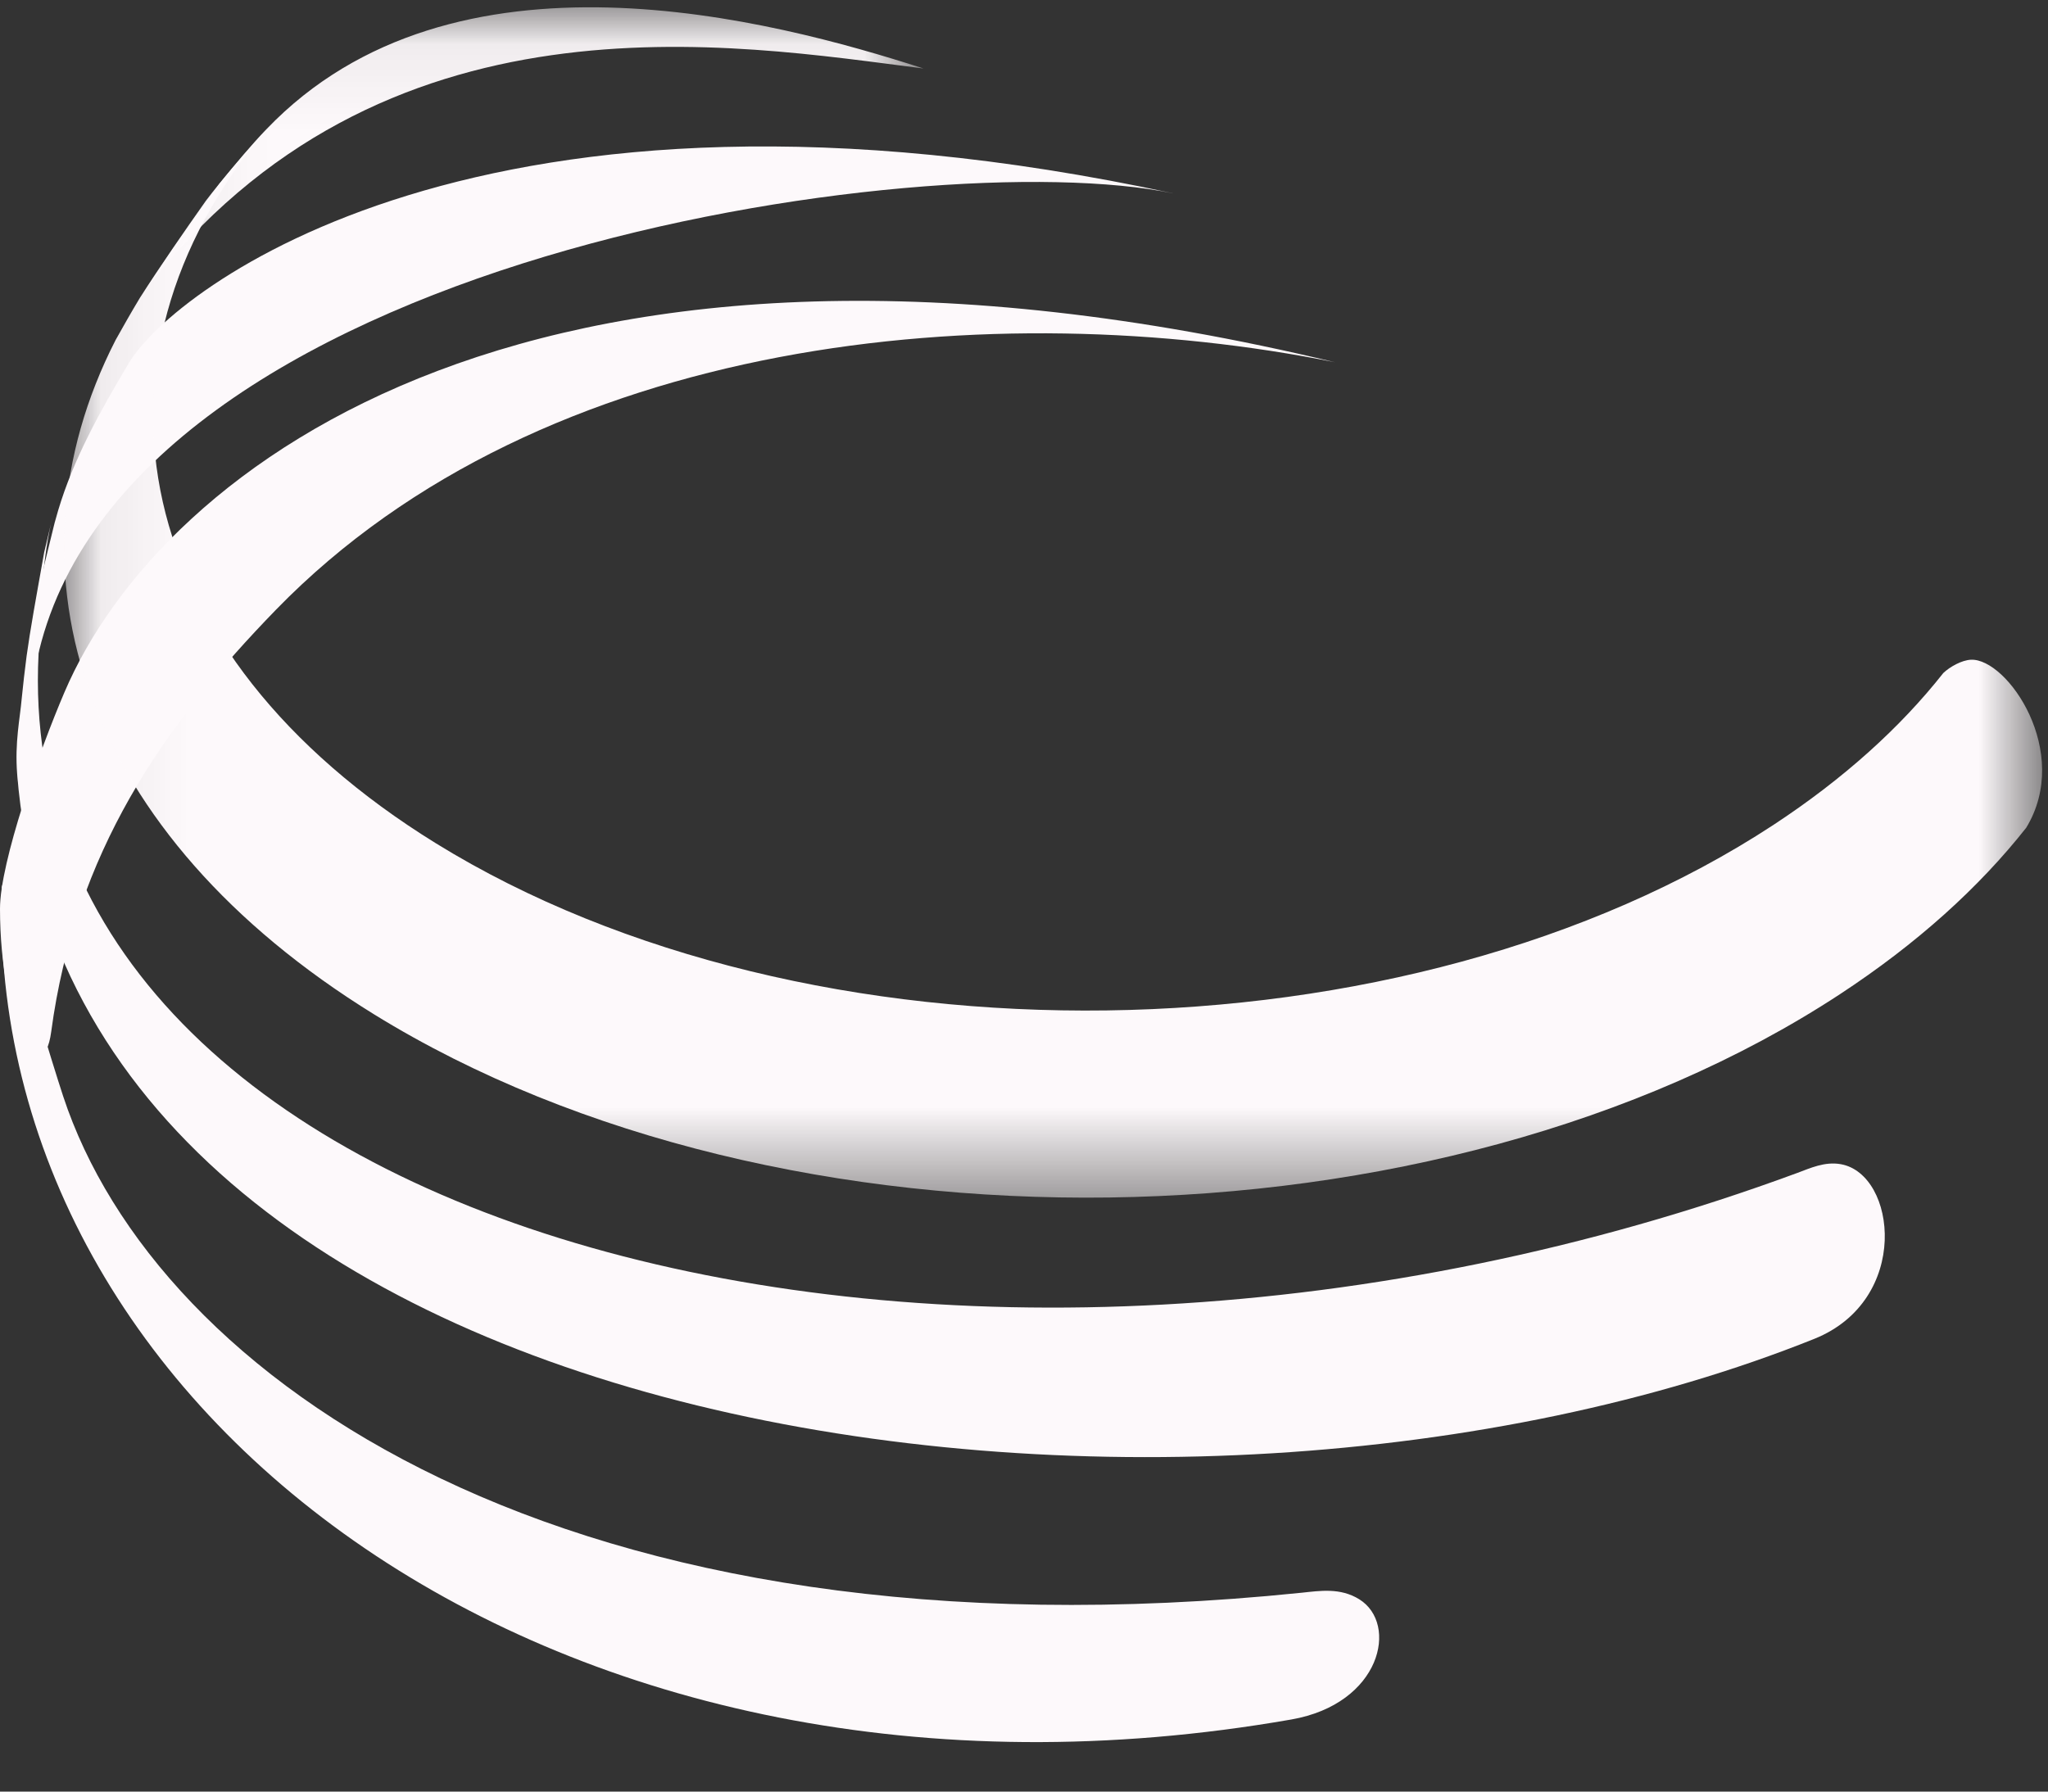 <?xml version="1.0" encoding="UTF-8"?>
<svg width="24px" height="21px" viewBox="0 0 24 21" version="1.1" xmlns="http://www.w3.org/2000/svg" xmlns:xlink="http://www.w3.org/1999/xlink">
    <rect x="0" y="0" width="24" height="21" fill="#333333" stroke="none"/>
    <!-- Generator: Sketch 53.2 (72643) - https://sketchapp.com -->
    <title>Group 15</title>
    <desc>Created with Sketch.</desc>
    <defs>
        <polygon id="path-1" points="0.055 0.066 9.194 0.066 9.194 3.404 0.055 3.404"></polygon>
        <polygon id="path-3" points="0.066 0.039 23.245 0.039 23.245 12.561 0.066 12.561"></polygon>
    </defs>
    <g id="Page-1" stroke="none" stroke-width="1" fill="none" fill-rule="evenodd">
        <g id="globeLogo" transform="translate(-1, -2)">
            <g id="Group-15" transform="translate(1, 2)">
                <path d="M15.644,4.246 C11.682,3.45 6.378,3.916 3.236,7.145 C1.903,8.516 0.881,9.999 0.6,12.094 C0.502,12.821 1.71428571e-05,12.014 1.71428571e-05,10.651 C1.71428571e-05,10.105 0.461,8.802 0.755,8.115 C1.887,5.462 6.326,2.009 15.644,4.246" id="Fill-1" fill="#FDF9FB"></path>
                <path d="M15.132,20.155 C16.186,19.971 16.392,19.034 15.929,18.746 C15.706,18.607 15.466,18.647 15.254,18.669 C6.613,19.558 1.826,16.148 0.74,12.849 C0.621,12.489 0.196,11.102 0.021,10.368 C-0.193,16.576 6.555,21.654 15.132,20.155" id="Fill-3" fill="#FDF9FB"></path>
                <path d="M13.746,2.266 C10.867,1.667 1.441,3.017 0.433,7.737 C0.292,8.211 0.214,8.69 0.201,9.17 C0.224,8.829 0.242,8.563 0.26,8.338 C0.309,7.893 0.373,7.39 0.453,6.949 C0.475,6.841 0.499,6.724 0.525,6.594 L0.526,6.593 L0.635,6.149 L0.638,6.139 L0.638,6.136 C0.652,6.084 0.667,6.033 0.682,5.981 C0.858,5.39 1.167,4.827 1.516,4.246 C2.014,3.414 5.646,0.522 13.746,2.266" id="Fill-5" fill="#FDF9FB"></path>
                <path d="M0.518,6.473 C0.419,7.026 0.355,7.377 0.312,7.688 C0.29,7.856 0.271,8.023 0.255,8.183 C0.234,8.427 0.172,8.699 0.201,9.072 C0.83,16.99 13.801,18.686 21.262,15.693 C22.394,15.238 22.225,13.762 21.572,13.646 C21.383,13.612 21.21,13.694 21.066,13.747 C11.198,17.393 0.102,14.467 0.452,7.663 C0.481,7.116 0.486,6.566 0.625,6.023 L0.518,6.473 Z" id="Fill-7" fill="#FDF9FB"></path>
                <g id="Group-11" transform="translate(1.629, 0.02)">
                    <mask id="mask-2" fill="white">
                        <use xlink:href="#path-1"></use>
                    </mask>
                    <g id="Clip-10"></g>
                    <path d="M0.055,3.404 C0.308,3.011 0.671,2.506 0.947,2.128 C1.141,1.889 1.307,1.689 1.495,1.493 C3.682,-0.79 7.425,0.213 9.194,0.783 C6.961,0.5 2.842,-0.223 0.055,3.404" id="Fill-9" fill="#FDF9FB" mask="url(#mask-2)"></path>
                </g>
                <g id="Group-14" transform="translate(0.686, 1.477)">
                    <mask id="mask-4" fill="white">
                        <use xlink:href="#path-3"></use>
                    </mask>
                    <g id="Clip-13"></g>
                    <path d="M1.727,0.876 C1.491,1.21 1.189,1.646 0.953,2.015 C0.858,2.173 0.762,2.341 0.669,2.508 C-0.722,5.224 0.293,8.308 3.695,10.411 C8.479,13.367 16.171,13.262 20.875,10.177 C21.779,9.584 22.507,8.925 23.059,8.225 C23.598,7.337 22.837,6.237 22.411,6.256 C22.303,6.261 22.165,6.338 22.087,6.412 C21.583,7.051 20.919,7.652 20.095,8.193 C15.803,11.008 8.785,11.103 4.421,8.407 C0.821,6.182 0.151,2.752 2.436,0.039 L2.413,0.064 C2.168,0.336 1.918,0.624 1.727,0.876" id="Fill-12" fill="#FDF9FB" mask="url(#mask-4)"></path>
                </g>
            </g>
        </g>
    </g>
</svg>
